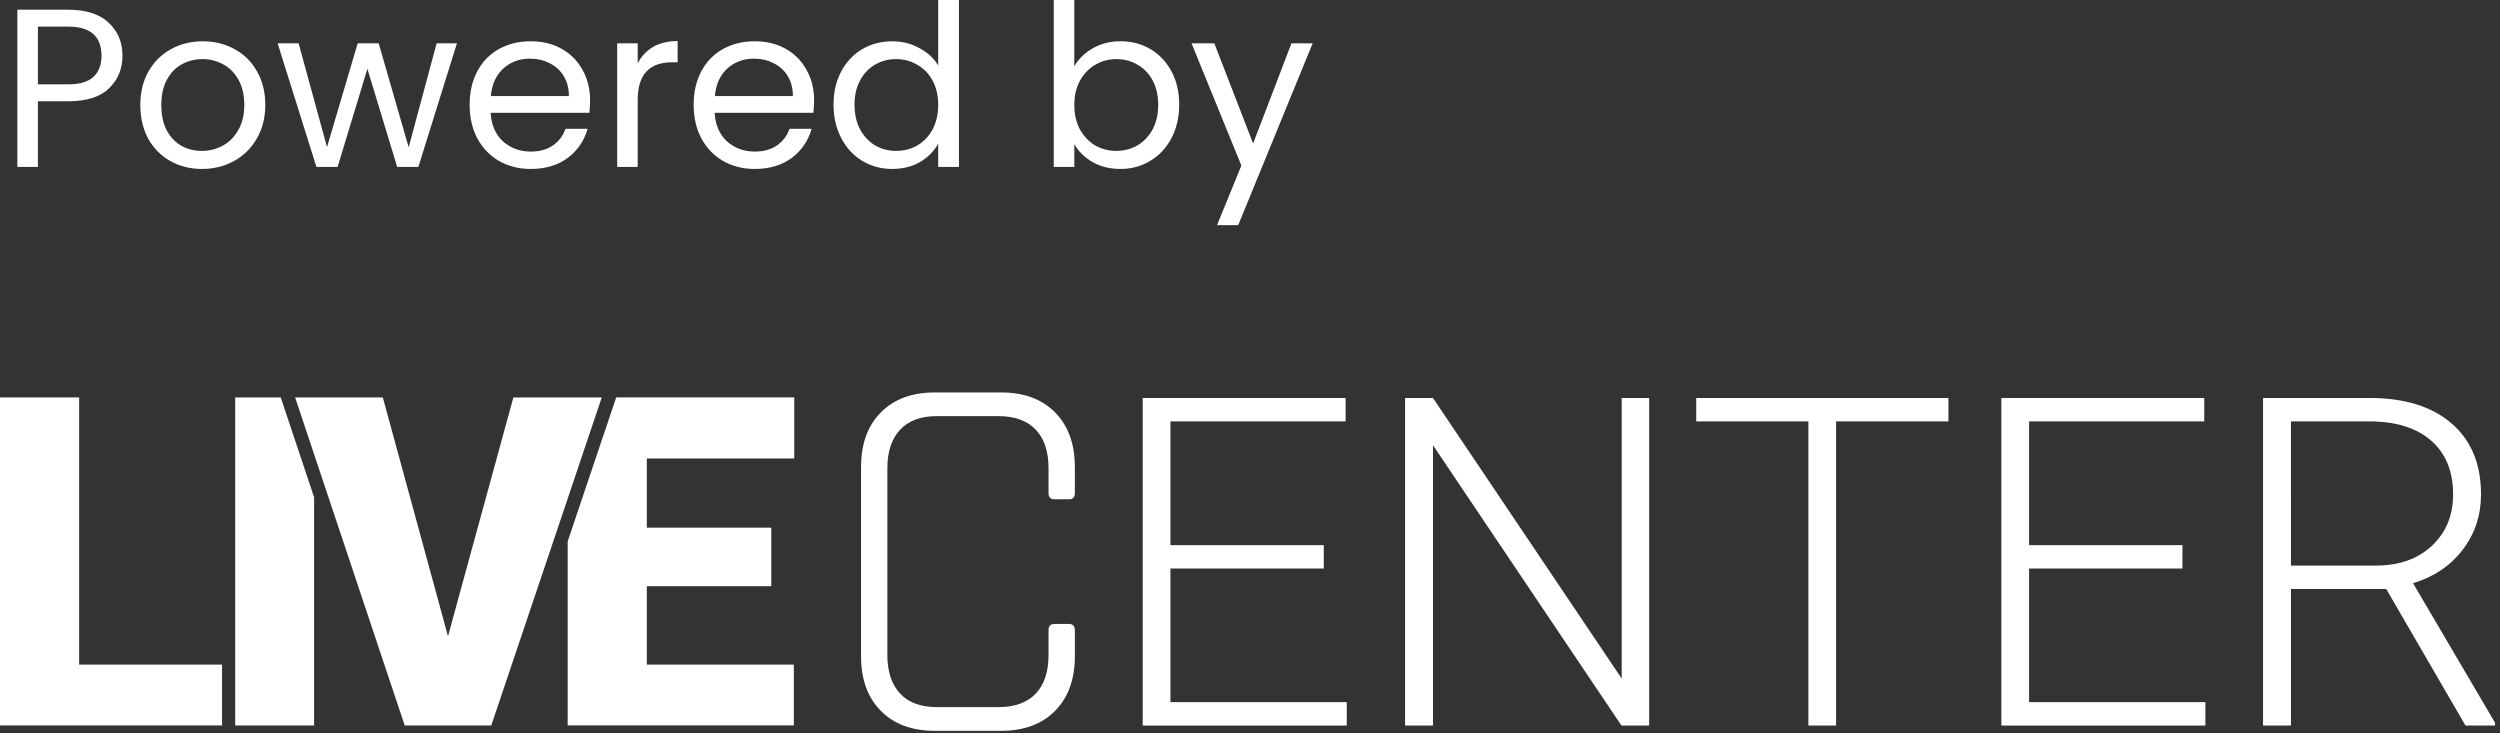 <svg fill="none" height="39" viewBox="0 0 133 39" width="133" xmlns="http://www.w3.org/2000/svg"><rect x="0" y="0" width="133" height="39" fill="#333333" stroke="none"/><g fill="#fff"><path d="m42.255 24.391v-3.248h-9.474l-2.581 7.663v9.786h12.031v-3.236h-7.821v-4.17h6.622v-3.116h-6.622v-3.679z"/><path d="m23.833 33.847 3.479-12.703h4.702l-5.878 17.449h-4.606l-5.83-17.449h4.666z"/><path d="m14.936 21.144h-2.424v17.449h4.198v-12.137z"/><path d="m4.211 35.357v-14.213h-4.211v17.449h11.813v-3.236z"/><path d="m70.425 30.245h-8.158v7.109h9.38v1.245h-10.854v-17.426h10.794v1.245h-9.32v6.583h8.158z"/><path d="m87.736 38.599h-1.474l-10.027-14.913v14.913h-1.485v-17.426h1.485l10.039 14.925v-14.925h1.462z"/><path d="m103.657 22.417h-5.977v16.181h-1.474v-16.181h-5.966v-1.245h13.417z"/><path d="m116.105 30.245h-8.158v7.109h9.38v1.245h-10.854v-17.426h10.794v1.245h-9.32v6.583h8.158z"/><path d="m126.947 31.334h-5.068v7.265h-1.485v-17.426h5.666c1.861 0 3.315.45 4.361 1.351 1.046.9 1.569 2.16 1.569 3.778 0 1.116-.327 2.1-.982 2.953-.655.853-1.533 1.443-2.636 1.769l4.361 7.42v.156h-1.569zm-5.068-1.245h4.517c1.237 0 2.232-.352 2.982-1.055.751-.703 1.127-1.614 1.127-2.733 0-1.231-.392-2.186-1.174-2.865-.783-.679-1.881-1.019-3.295-1.019h-4.157z"/><path d="m53.26 38.88h-3.53c-1.215 0-2.172-.354-2.872-1.064-.701-.709-1.051-1.68-1.051-2.912v-10.05c0-1.232.35-2.202 1.051-2.912.701-.709 1.657-1.064 2.872-1.064h3.53c1.214 0 2.172.355 2.872 1.064.7.71 1.051 1.68 1.051 2.912v1.372c0 .224-.103.336-.308.336h-.785c-.206 0-.308-.112-.308-.336v-1.316c0-.896-.229-1.582-.686-2.058-.458-.476-1.116-.714-1.976-.714h-3.278c-.86 0-1.513.243-1.962.728-.448.485-.672 1.167-.672 2.043v9.938c0 .878.224 1.559.672 2.044.448.486 1.102.728 1.962.728h3.278c.859 0 1.518-.238 1.976-.714.458-.476.686-1.162.686-2.058v-1.316c0-.224.102-.336.308-.336h.785c.205 0 .308.112.308.336v1.372c0 1.232-.35 2.202-1.051 2.912-.7.709-1.658 1.064-2.872 1.064z"/><path d="m6.516 2.964c0 .696-.24 1.276-.72 1.74-.472.456-1.196.684-2.172.684h-1.608v3.492h-1.092v-8.364h2.7c.944 0 1.66.228 2.148.684.496.456.744 1.044.744 1.764zm-2.892 1.524c.608 0 1.056-.132 1.344-.396s.432-.64.432-1.128c0-1.032-.592-1.548-1.776-1.548h-1.608v3.072z"/><path d="m10.741 8.988c-.616 0-1.176-.14-1.68-.42-.496-.28-.888-.676-1.176-1.188-.28-.52-.42-1.12-.42-1.8 0-.672.144-1.264.432-1.776.296-.52.696-.916 1.2-1.188.504-.28 1.068-.42 1.692-.42s1.188.14 1.692.42c.504.272.9.664 1.188 1.176.296.512.444 1.108.444 1.788s-.152 1.28-.456 1.8c-.296.512-.7.908-1.212 1.188s-1.08.42-1.704.42zm0-.96c.392 0 .76-.092 1.104-.276s.62-.46.828-.828c.216-.368.324-.816.324-1.344s-.104-.976-.312-1.344-.48-.64-.816-.816c-.336-.184-.7-.276-1.092-.276-.4 0-.768.092-1.104.276-.328.176-.592.448-.792.816s-.3.816-.3 1.344c0 .536.096.988.288 1.356.2.368.464.644.792.828.328.176.688.264 1.08.264z"/><path d="m24.309 2.304-2.052 6.576h-1.128l-1.584-5.22-1.584 5.22h-1.128l-2.064-6.576h1.116l1.512 5.52 1.632-5.52h1.116l1.596 5.532 1.488-5.532z"/><path d="m31.392 5.34c0 .208-.012.428-.036.66h-5.256c.04.648.26 1.156.66 1.524.408.36.9.54 1.476.54.472 0 .864-.108 1.176-.324.32-.224.544-.52.672-.888h1.176c-.176.632-.528 1.148-1.056 1.548-.528.392-1.184.588-1.968.588-.624 0-1.184-.14-1.68-.42-.488-.28-.872-.676-1.152-1.188-.28-.52-.42-1.12-.42-1.8s.136-1.276.408-1.788.652-.904 1.14-1.176c.496-.28 1.064-.42 1.704-.42.624 0 1.176.136 1.656.408s.848.648 1.104 1.128c.264.472.396 1.008.396 1.608zm-1.128-.228c0-.416-.092-.772-.276-1.068-.184-.304-.436-.532-.756-.684-.312-.16-.66-.24-1.044-.24-.552 0-1.024.176-1.416.528-.384.352-.604.84-.66 1.464z"/><path d="m33.926 3.372c.192-.376.464-.668.816-.876.36-.208.796-.312 1.308-.312v1.128h-.288c-1.224 0-1.836.664-1.836 1.992v3.576h-1.092v-6.576h1.092z"/><path d="m43.31 5.34c0 .208-.012.428-.036.66h-5.256c.04.648.26 1.156.66 1.524.408.36.9.54 1.476.54.472 0 .864-.108 1.176-.324.32-.224.544-.52.672-.888h1.176c-.176.632-.528 1.148-1.056 1.548-.528.392-1.184.588-1.968.588-.624 0-1.184-.14-1.68-.42-.488-.28-.872-.676-1.152-1.188-.28-.52-.42-1.12-.42-1.8s.136-1.276.408-1.788.652-.904 1.14-1.176c.496-.28 1.064-.42 1.704-.42.624 0 1.176.136 1.656.408s.848.648 1.104 1.128c.264.472.396 1.008.396 1.608zm-1.128-.228c0-.416-.092-.772-.276-1.068-.184-.304-.436-.532-.756-.684-.312-.16-.66-.24-1.044-.24-.552 0-1.024.176-1.416.528-.384.352-.604.84-.66 1.464z"/><path d="m44.344 5.568c0-.672.136-1.26.408-1.764.272-.512.644-.908 1.116-1.188.48-.28 1.016-.42 1.608-.42.512 0 .988.12 1.428.36.44.232.776.54 1.008.924v-3.48h1.104v8.88h-1.104v-1.236c-.216.392-.536.716-.96.972-.424.248-.92.372-1.488.372-.584 0-1.116-.144-1.596-.432-.472-.288-.844-.692-1.116-1.212s-.408-1.112-.408-1.776zm5.568.012c0-.496-.1-.928-.3-1.296s-.472-.648-.816-.84c-.336-.2-.708-.3-1.116-.3s-.78.096-1.116.288-.604.472-.804.84-.3.8-.3 1.296c0 .504.1.944.3 1.32.2.368.468.652.804.852.336.192.708.288 1.116.288s.78-.096 1.116-.288c.344-.2.616-.484.816-.852.2-.376.3-.812.3-1.308z"/><path d="m57.153 3.528c.224-.392.552-.712.984-.96s.924-.372 1.476-.372c.592 0 1.124.14 1.596.42s.844.676 1.116 1.188c.272.504.408 1.092.408 1.764 0 .664-.136 1.256-.408 1.776s-.648.924-1.128 1.212c-.472.288-1 .432-1.584.432-.568 0-1.068-.124-1.5-.372-.424-.248-.744-.564-.96-.948v1.212h-1.092v-8.88h1.092zm4.464 2.04c0-.496-.1-.928-.3-1.296s-.472-.648-.816-.84c-.336-.192-.708-.288-1.116-.288-.4 0-.772.1-1.116.3-.336.192-.608.476-.816.852-.2.368-.3.796-.3 1.284 0 .496.1.932.3 1.308.208.368.48.652.816.852.344.192.716.288 1.116.288.408 0 .78-.096 1.116-.288.344-.2.616-.484.816-.852.2-.376.3-.816.3-1.32z"/><path d="m69.834 2.304-3.96 9.672h-1.128l1.296-3.168-2.652-6.504h1.212l2.064 5.328 2.04-5.328z"/></g></svg>